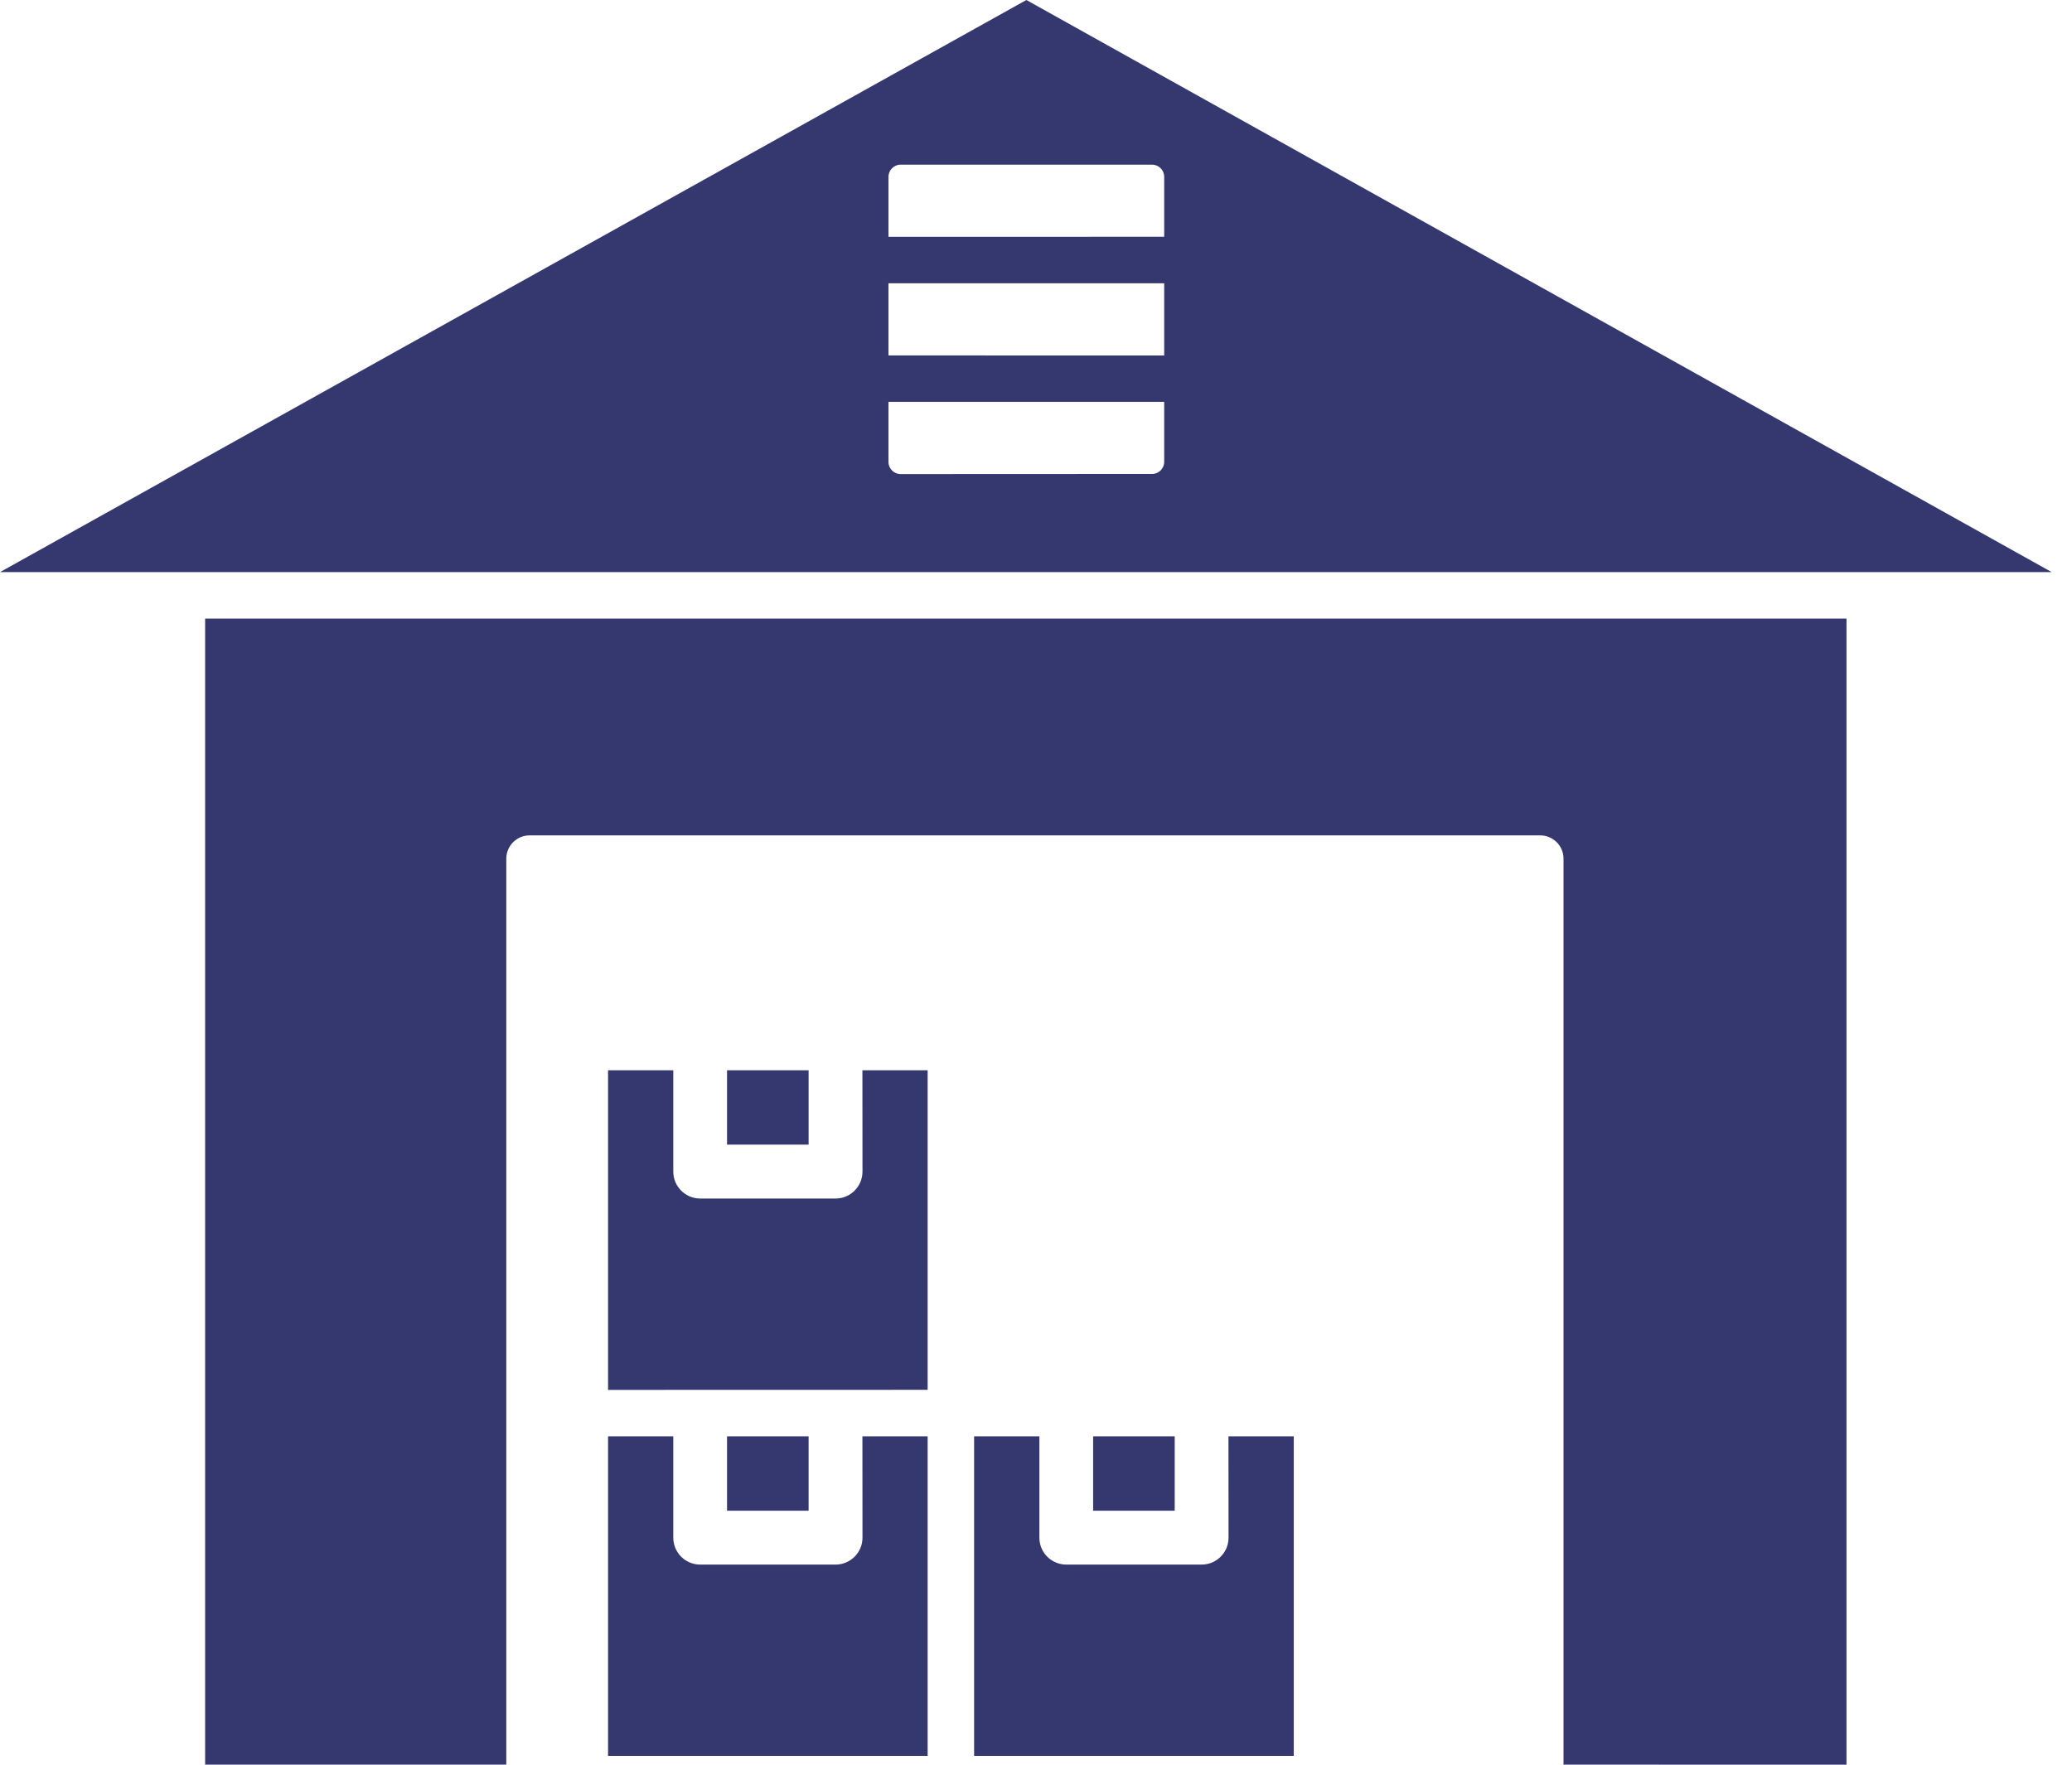 <svg width="54" height="46" viewBox="0 0 54 46" fill="none" xmlns="http://www.w3.org/2000/svg">
<path fill-rule="evenodd" clip-rule="evenodd" d="M23.155 10.475H30.341V12.039C30.341 12.213 30.198 12.355 30.025 12.355L23.472 12.358C23.298 12.358 23.155 12.215 23.155 12.041L23.155 10.475ZM23.155 7.384H30.341V9.267L23.155 9.265V7.384ZM23.471 4.292H30.024C30.198 4.292 30.341 4.434 30.341 4.608V6.172L23.155 6.174V4.61C23.155 4.434 23.298 4.292 23.471 4.292ZM18.948 27.899V29.837H21.074V27.899H18.948ZM22.476 27.899H24.176V36.228L15.847 36.23V27.899H17.547V30.54C17.547 30.927 17.861 31.242 18.249 31.242H21.776C22.163 31.242 22.478 30.927 22.478 30.54L22.476 27.899ZM18.948 37.442V39.38H21.074V37.442H18.948ZM22.476 37.442H24.176V45.771H15.847V37.442H17.547V40.082C17.547 40.47 17.861 40.784 18.249 40.784H21.776C22.163 40.784 22.478 40.47 22.478 40.082L22.476 37.442ZM28.489 37.442V39.38H30.615V37.442H28.489ZM32.016 37.442H33.717V45.771H25.387V37.442H27.088V40.082C27.088 40.47 27.402 40.784 27.789 40.784H31.317C31.704 40.784 32.018 40.47 32.018 40.082L32.016 37.442ZM49.868 14.913H53.471L26.749 0L0 14.913H49.868ZM5.346 45.998V16.125H48.123V46L40.748 45.998V22.382C40.748 22.048 40.476 21.776 40.142 21.776H13.801C13.467 21.776 13.195 22.048 13.195 22.382V45.998L5.346 45.998Z" fill="#34386F"/>
</svg>
